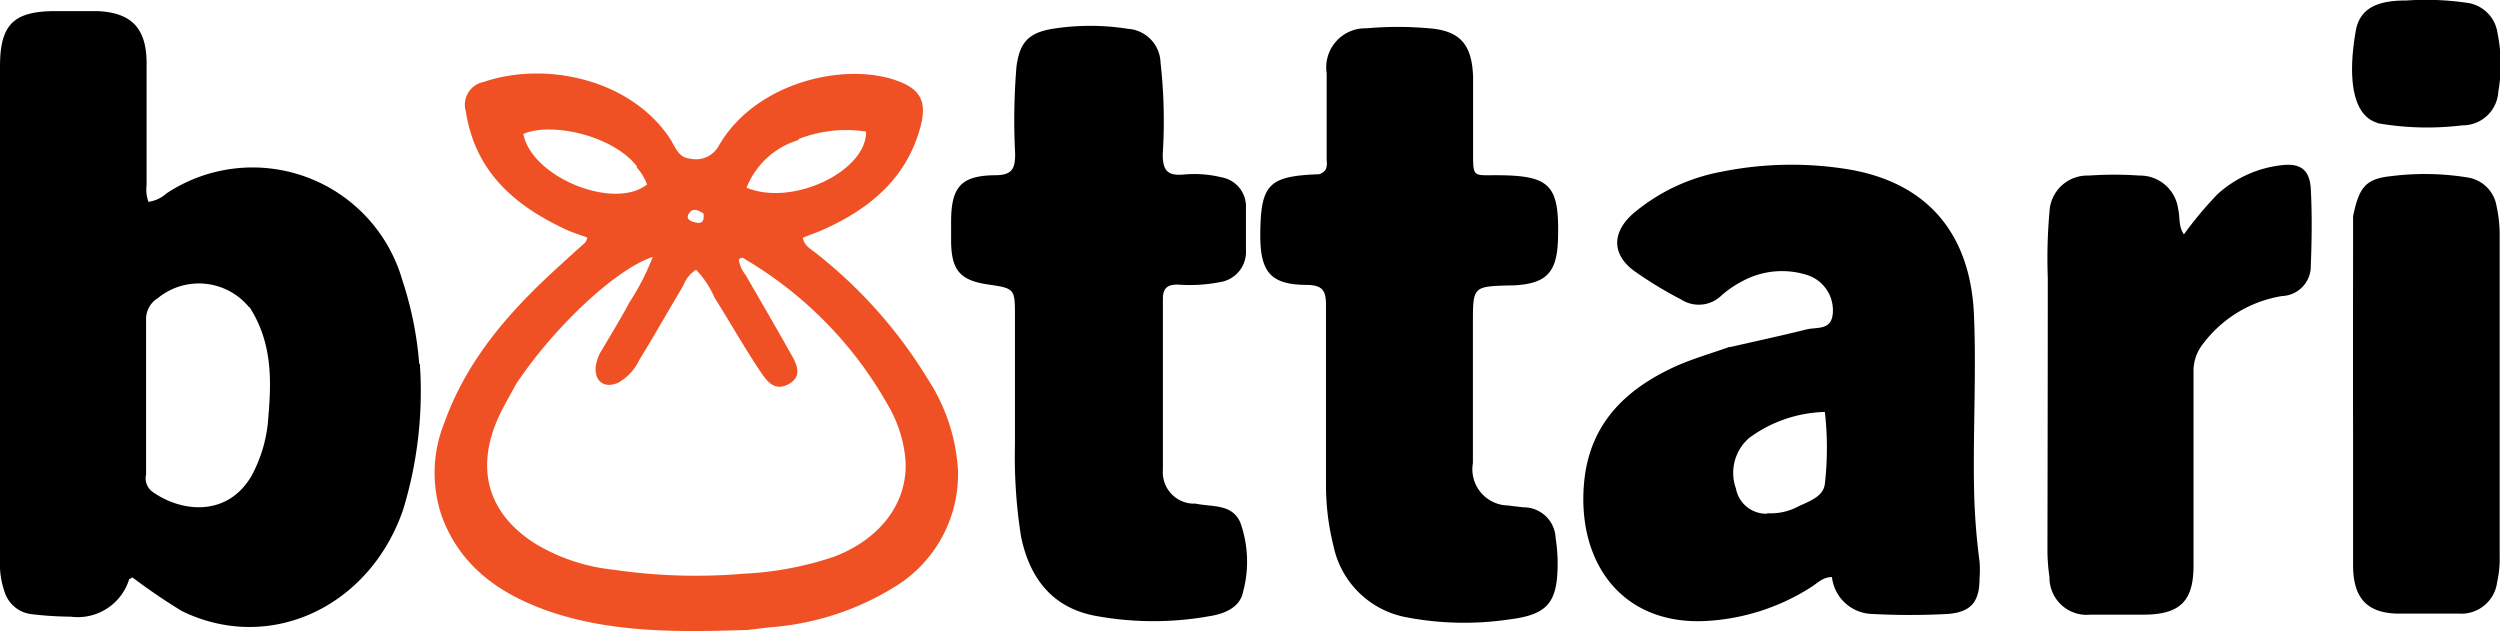 <svg id="Layer_1" data-name="Layer 1" xmlns="http://www.w3.org/2000/svg" viewBox="0 0 148.38 37.45"><defs><style>.cls-1{fill:#ef5124;}</style></defs><path d="M51.61,290a24,24,0,0,1-1,8.67c-2,5.78-7.93,8.53-13.12,6a35.52,35.52,0,0,1-2.94-2c-.1.07-.19.09-.2.13A3.19,3.19,0,0,1,30.88,305a20.11,20.11,0,0,1-2.33-.15,1.9,1.9,0,0,1-1.58-1.3,5,5,0,0,1-.28-1.91q0-14.66,0-29.29c0-2.48.79-3.28,3.25-3.29.85,0,1.7,0,2.54,0,2,.09,2.88,1,2.91,3,0,2.44,0,4.88,0,7.32a2.19,2.19,0,0,0,.11,1,2,2,0,0,0,1.07-.5,9.25,9.25,0,0,1,14,5.15,21,21,0,0,1,1,4.95m-10.1-3.35a3.85,3.85,0,0,0-5.42-.53,1.45,1.45,0,0,0-.69,1.29c0,3.06,0,6.11,0,9.17a1,1,0,0,0,.34,1c1.75,1.27,4.5,1.53,5.92-.92a8.37,8.37,0,0,0,1-3.54C42.81,290.89,42.83,288.71,41.51,286.64Z" transform="translate(-26.69 -268.4)"/><path d="M129.38,289c1.56-.36,3.05-.68,4.54-1.05.6-.15,1.47.08,1.55-.95a2.2,2.2,0,0,0-1.5-2.27,4.93,4.93,0,0,0-3.87.36,6.43,6.43,0,0,0-1.21.82,1.93,1.93,0,0,1-2.43.26,23.14,23.14,0,0,1-2.75-1.67c-1.39-1-1.37-2.36,0-3.5a11.3,11.3,0,0,1,5.17-2.41,20.94,20.94,0,0,1,7.57-.13c4.7.81,7.2,3.87,7.4,8.65.14,3.36-.05,6.7,0,10.05a38.7,38.7,0,0,0,.33,4.57,6.3,6.3,0,0,1,0,1c0,1.38-.5,2-1.88,2.11a42,42,0,0,1-4.49,0,2.47,2.47,0,0,1-2.39-2.19c-.55,0-.87.37-1.24.6a12.84,12.84,0,0,1-6.13,2c-5.07.32-7.78-3.45-7.34-8.22.33-3.53,2.52-5.59,5.55-6.94,1-.43,2-.72,3.11-1.11m2.2,9.88a3.44,3.44,0,0,0,1.79-.37c.66-.33,1.55-.58,1.64-1.38a19,19,0,0,0,0-4.26,7.9,7.9,0,0,0-4.49,1.54,2.74,2.74,0,0,0-.79,3A1.83,1.83,0,0,0,131.58,298.89Z" transform="translate(-26.69 -268.4)"/><path class="cls-1" d="M71,305.79c-4,.13-8,.18-11.76-1.12-2.84-1-5.17-2.59-6.3-5.55a7.94,7.94,0,0,1,.12-5.62c1.38-3.86,4-6.77,7-9.47.45-.42.91-.83,1.37-1.24a1.35,1.35,0,0,0,.12-.29c-.47-.18-1-.33-1.42-.55-3-1.42-5.25-3.44-5.79-6.93a1.38,1.38,0,0,1,1.07-1.76c3.69-1.25,8.74-.15,11.06,3.39.3.46.47,1.11,1.2,1.17a1.55,1.55,0,0,0,1.7-.8c2.16-3.72,7.39-4.94,10.5-3.85,1.43.5,1.84,1.22,1.47,2.69-.8,3.06-2.95,4.88-5.7,6.13-.41.19-.84.33-1.3.52.08.49.5.68.8.93a28,28,0,0,1,6.63,7.48,11.07,11.07,0,0,1,1.78,5.41A7.83,7.83,0,0,1,80,303.1a16.31,16.31,0,0,1-7.6,2.53l-1.35.16M57.28,291.27c-.35.66-.75,1.3-1.05,2-1.33,3.05-.53,5.66,2.25,7.41a11.2,11.2,0,0,0,4.59,1.53,33.65,33.65,0,0,0,7.77.24,19.74,19.74,0,0,0,5.33-1c2.8-1.06,4.43-3.25,4.26-5.77a7.69,7.69,0,0,0-.94-3.06,23.37,23.37,0,0,0-8.52-8.8c-.12-.07-.26-.23-.43,0a1.85,1.85,0,0,0,.39.88c.87,1.5,1.74,3,2.58,4.49.38.67.92,1.48,0,2s-1.39-.3-1.79-.89c-.92-1.38-1.73-2.83-2.62-4.23A5.46,5.46,0,0,0,68,284.41a1.9,1.9,0,0,0-.75.93c-.88,1.48-1.74,3-2.63,4.45a3,3,0,0,1-1.25,1.33c-.78.34-1.37-.05-1.33-.9a2.4,2.4,0,0,1,.4-1.09c.54-.93,1.11-1.84,1.61-2.79a13.91,13.91,0,0,0,1.38-2.69c-2.18.71-5.88,4.17-8.16,7.62m7.22-13c-1.41-1.82-5.06-2.65-6.74-1.92.5,2.58,5.38,4.55,7.34,3a2.89,2.89,0,0,0-.6-1m9.6-1.64A4.79,4.79,0,0,0,71,279.54c2.75,1.14,7.14-1,7.09-3.33a7.73,7.73,0,0,0-4,.44m-5.66,4.41c-.32-.19-.65-.37-.89.08-.11.23.08.36.27.42C68.2,281.69,68.53,281.7,68.44,281.06Z" transform="translate(-26.69 -268.4)"/><path d="M87.29,300.24a30.29,30.29,0,0,1-.36-5.42V287.2c0-1.68,0-1.68-1.62-1.92s-2.15-.83-2.17-2.54v-1.17c0-2.07.58-2.75,2.62-2.77,1,0,1.19-.39,1.18-1.28a38.79,38.79,0,0,1,.08-5.17c.19-1.43.71-2,2.14-2.24a14.26,14.26,0,0,1,4.47,0,2.07,2.07,0,0,1,1.94,2,31,31,0,0,1,.13,5.45c0,1,.32,1.28,1.24,1.2a6.73,6.73,0,0,1,2.23.16,1.76,1.76,0,0,1,1.47,1.81c0,.84,0,1.69,0,2.53a1.81,1.81,0,0,1-1.52,1.88,9.34,9.34,0,0,1-2.53.15c-.61,0-.88.21-.88.85,0,3.38,0,6.77,0,10.15a1.86,1.86,0,0,0,1.74,2l.19,0c1,.21,2.16,0,2.66,1.11a6.89,6.89,0,0,1,.17,4.12c-.17.91-1.07,1.3-1.93,1.44a18.9,18.9,0,0,1-6.79,0C89.25,304.51,87.82,302.83,87.29,300.24Z" transform="translate(-26.69 -268.4)"/><path d="M105,278.74c.58-.22.42-.66.43-1,0-1.66,0-3.32,0-5a2.32,2.32,0,0,1,2.37-2.66,20.78,20.78,0,0,1,3.7,0c1.84.14,2.55.95,2.62,2.86,0,1.5,0,3,0,4.49s0,1.37,1.31,1.37c3.29,0,3.82.55,3.73,3.81-.06,2-.71,2.63-2.65,2.73h-.19c-2.2.06-2.21.06-2.21,2.24q0,4.14,0,8.3a2.15,2.15,0,0,0,2.11,2.52c.29.05.58.07.87.11a1.9,1.9,0,0,1,1.93,1.83,9.89,9.89,0,0,1,.12,1.45c0,2.33-.54,3.08-2.84,3.37a18.23,18.23,0,0,1-6.12-.12,5.43,5.43,0,0,1-4.35-4.26,14.79,14.79,0,0,1-.44-3.57c0-3.59,0-7.17,0-10.75,0-.83-.24-1.13-1.1-1.15-2.15,0-2.78-.73-2.8-2.85v-.2C101.52,279.31,102,278.85,105,278.74Z" transform="translate(-26.69 -268.4)"/><path d="M148.23,284.88a31.19,31.19,0,0,1,.1-3.9,2.25,2.25,0,0,1,2.34-2.16,21.74,21.74,0,0,1,3,0,2.28,2.28,0,0,1,2.3,2c.12.47,0,1,.34,1.49a22.19,22.19,0,0,1,2-2.39,6.78,6.78,0,0,1,3.75-1.71c1.15-.15,1.71.25,1.78,1.39.08,1.52.06,3.06,0,4.58a1.77,1.77,0,0,1-1.7,1.79,7.34,7.34,0,0,0-4.72,2.87,2.55,2.55,0,0,0-.54,1.62q0,5.76,0,11.51c0,2.09-.79,2.89-2.89,2.91-1.07,0-2.14,0-3.21,0a2.21,2.21,0,0,1-2.45-2.23,11.35,11.35,0,0,1-.12-1.65C148.22,295.64,148.23,290.31,148.23,284.88Z" transform="translate(-26.69 -268.4)"/><path d="M166.35,281.24c.35-1.72.75-2.22,2.21-2.38a15.92,15.92,0,0,1,4.57.07,2.06,2.06,0,0,1,1.74,1.73,7.85,7.85,0,0,1,.18,1.74v19a6.27,6.27,0,0,1-.15,1.55,2.14,2.14,0,0,1-2.26,1.87c-1.17,0-2.34,0-3.52,0-1.92,0-2.76-.89-2.77-2.85,0-2.57,0-5.14,0-7.71C166.34,290,166.35,285.66,166.35,281.24Z" transform="translate(-26.69 -268.4)"/><path d="M167.85,275.72l-.25-.1c-1.48-.64-1.48-3.19-1.09-5.39.23-1.29,1.2-1.81,3-1.8a16.88,16.88,0,0,1,3.69.15,2.1,2.1,0,0,1,1.72,1.77,9.31,9.31,0,0,1,.05,3.49,2.12,2.12,0,0,1-2.14,2A17.13,17.13,0,0,1,167.85,275.72Z" transform="translate(-26.69 -268.4)"/></svg>